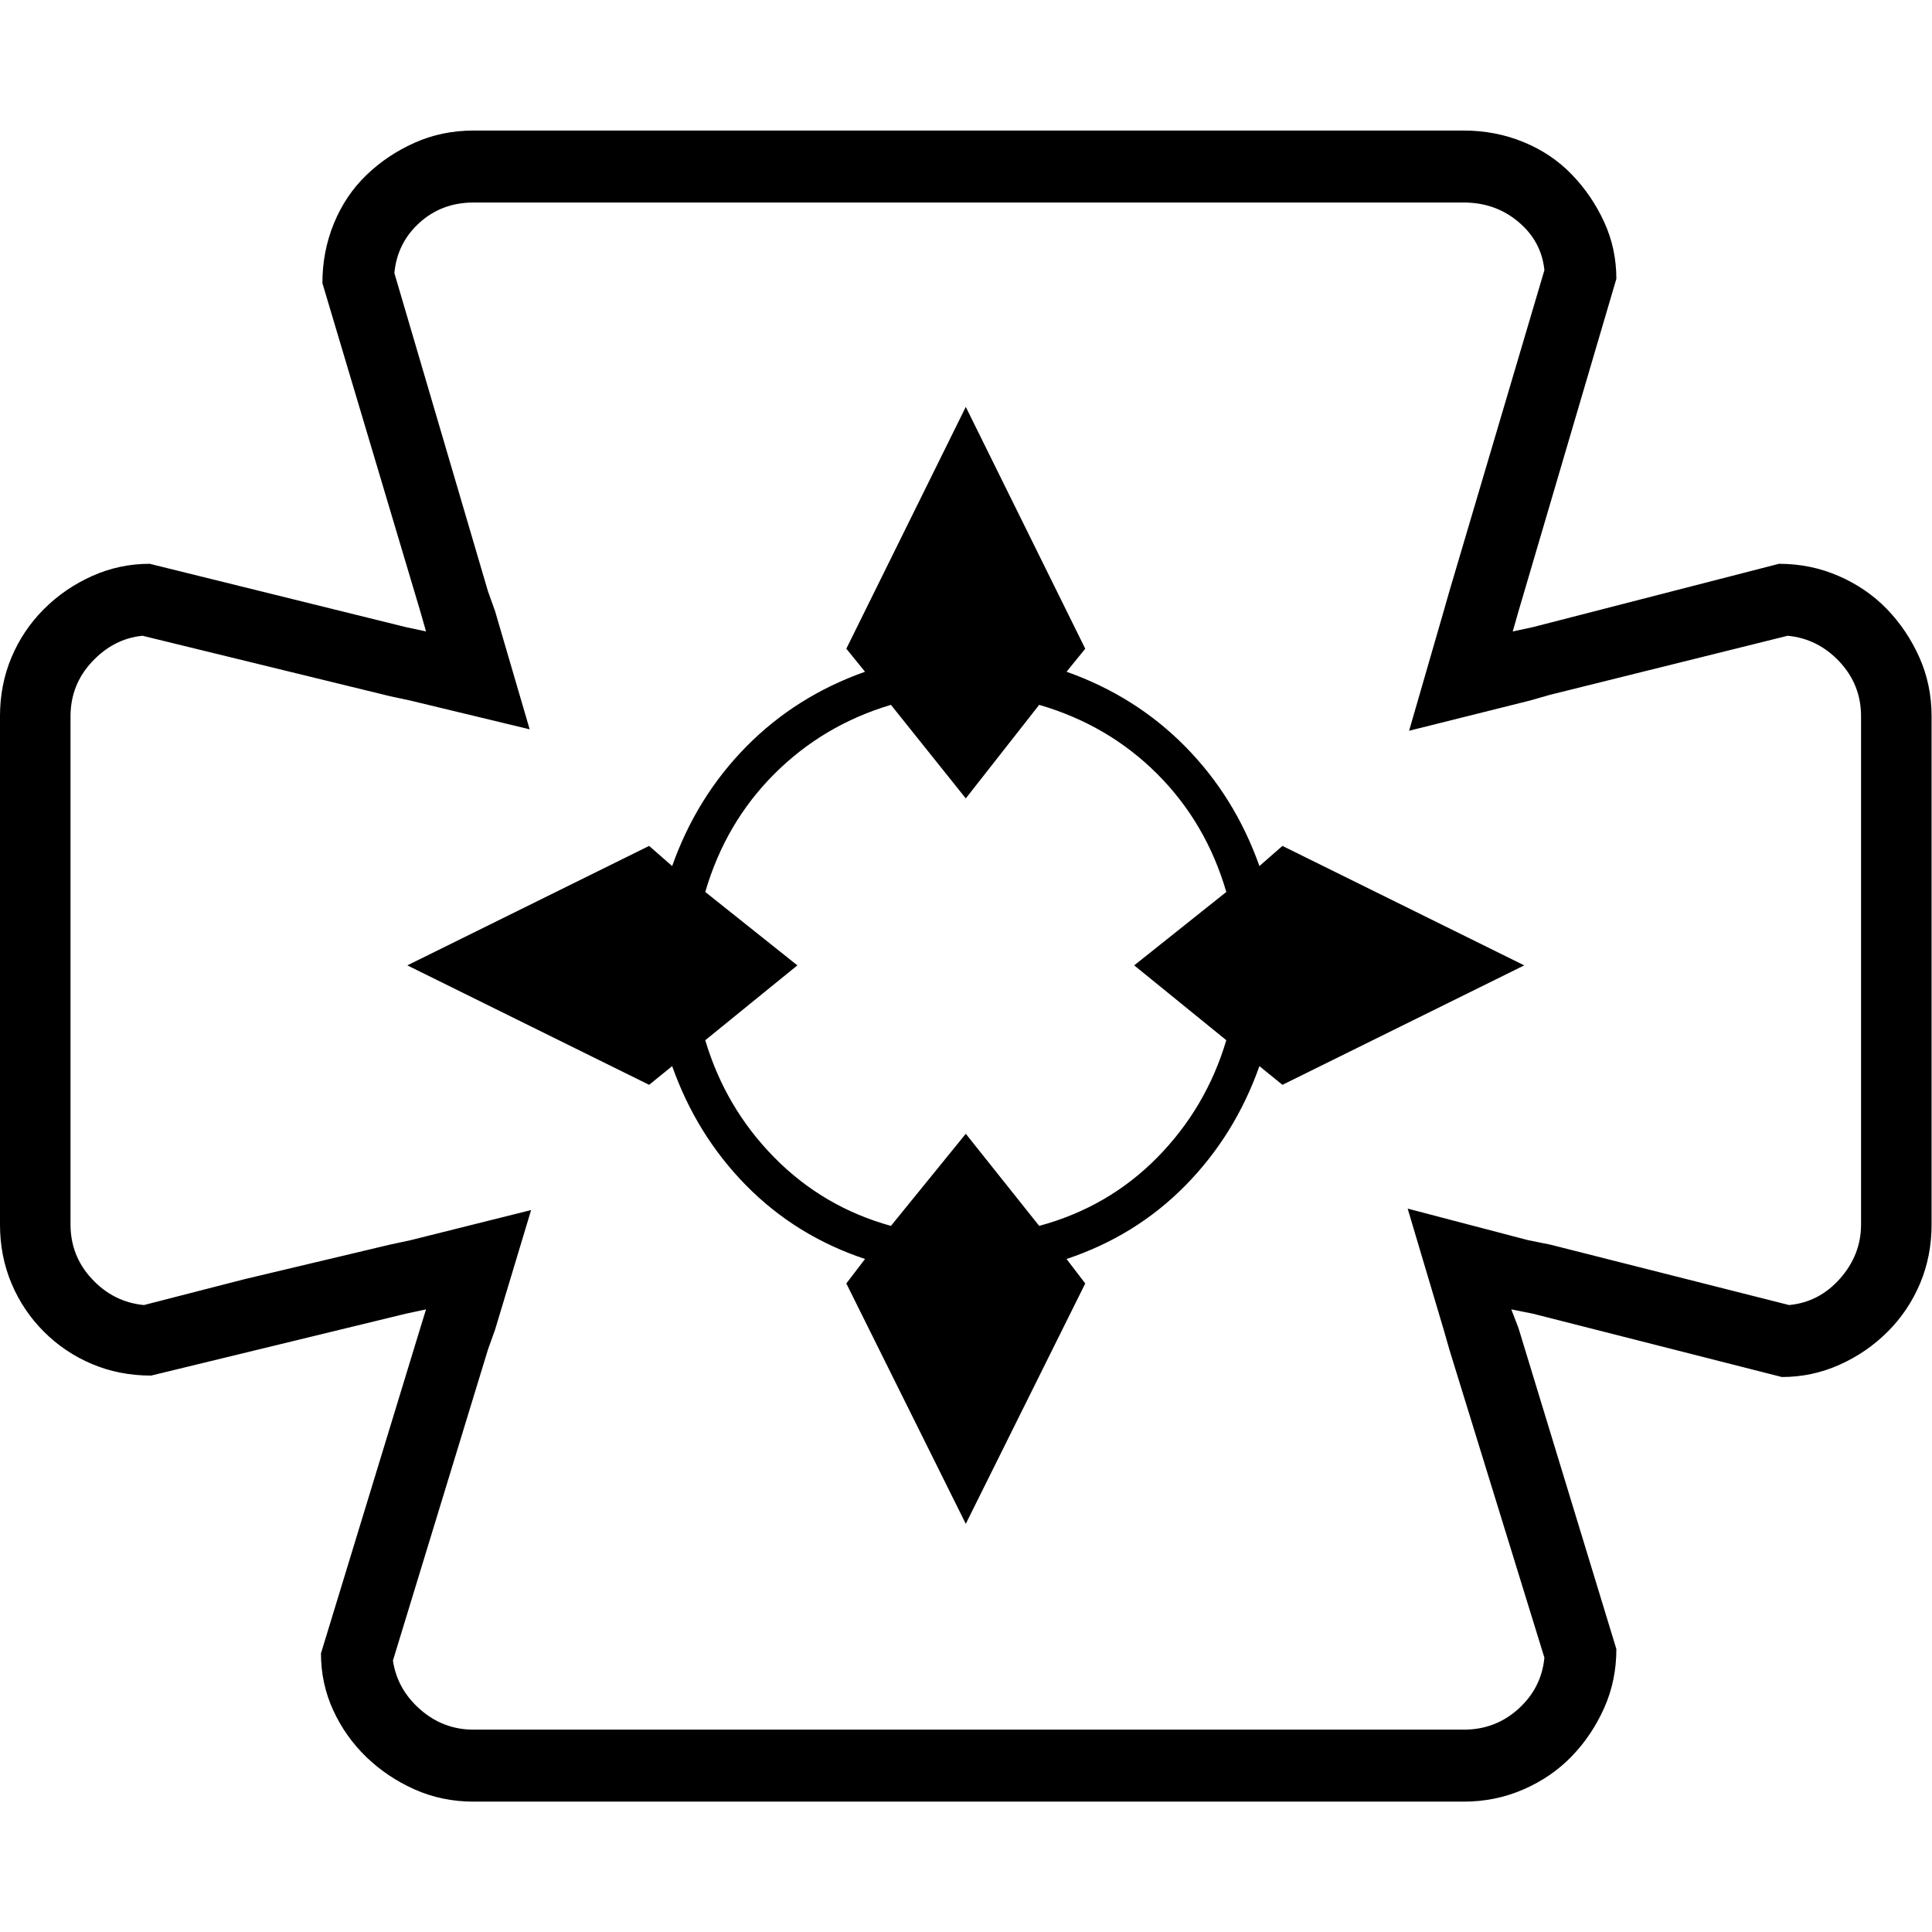 <?xml version="1.0" encoding="UTF-8" standalone="no"?>
<svg
   xmlns:dc="http://purl.org/dc/elements/1.1/"
   xmlns:cc="http://creativecommons.org/ns#"
   xmlns:rdf="http://www.w3.org/1999/02/22-rdf-syntax-ns#"
   xmlns:svg="http://www.w3.org/2000/svg"
   xmlns="http://www.w3.org/2000/svg"
   xmlns:sodipodi="http://sodipodi.sourceforge.net/DTD/sodipodi-0.dtd"
   xmlns:inkscape="http://www.inkscape.org/namespaces/inkscape"
   viewBox="0 -289 1000 1000"
   id="svg2"
   version="1.1"
   inkscape:version="0.91 r13725"
   sodipodi:docname="ograve_xwing-miniatures.svg"
   width="1000"
   height="1000">
  <defs
     id="defs10" />
  <sodipodi:namedview
     pagecolor="#ffffff"
     bordercolor="#666666"
     borderopacity="1"
     objecttolerance="10"
     gridtolerance="10"
     guidetolerance="10"
     inkscape:pageopacity="0"
     inkscape:pageshadow="2"
     inkscape:window-width="1920"
     inkscape:window-height="1016"
     id="namedview8"
     showgrid="false"
     inkscape:zoom="0.236"
     inkscape:cx="27.983055"
     inkscape:cy="491.52542"
     inkscape:window-x="0"
     inkscape:window-y="27"
     inkscape:window-maximized="1"
     inkscape:current-layer="svg2" />
  <g
     transform="matrix(0.745,0,0,-0.745,-26.826,428.213)"
     id="g4"
     style="fill:#000000;fill-opacity:1">
    <path
       d="m 1272,571 q 22,0 41.5,-8.5 19.5,-8.5 33.5,-23 14,-14.5 22.5,-33.5 8.5,-19 8.5,-41 l 0,-353 q 0,-22 -8,-41 -8,-19 -22.5,-33.5 Q 1333,23 1314,14.5 1295,6 1274,6 l -173,44 -15,3 5,-13 68,-223 q 0,-22 -8.5,-41 -8.5,-19 -22.5,-33.5 -14,-14.5 -33.5,-23 -19.5,-8.5 -41.5,-8.5 l -688,0 q -22,0 -41,8.5 -19,8.5 -33.5,22.5 -14.5,14 -23,32.5 -8.5,18.5 -8.5,39.5 l 69,226 4,13 -14,-3 Q 273,39 229.5,28.5 186,18 141,7 119,7 100,15 81,23 66.5,37.5 52,52 44,71 36,90 36,112 l 0,353 q 0,22 8,41 8,19 22.5,33.5 14.5,14.5 33.5,23 19,8.5 40,8.5 l 178,-44 14,-3 -4,14 -68,228 q 0,22 8,41.5 8,19.5 22.5,33.5 14.5,14 33.5,22.5 19,8.5 41,8.5 l 688,0 q 22,0 41.5,-8 19.5,-8 33.5,-22.5 14,-14.5 22.5,-33 8.5,-18.5 8.5,-39.5 l -68,-231 -4,-14 14,3 z m 57,-106 q 0,22 -15,38 -15,16 -36,18 l -165,-41 -14,-4 -84,-21 24,83 4,14 66,223 q -2,20 -18,33.5 -16,13.5 -38,13.5 l -688,0 Q 343,822 327.5,808 312,794 310,773 l 65,-221 5,-14 24,-82 -83,20 -14,3 -172,42 Q 115,519 100,503 85,487 85,465 l 0,-353 q 0,-22 15,-38 15,-16 36,-18 l 70,18 101,24 14,3 84,21 -25,-83 -5,-14 -66,-216 q 3,-20 19,-34 16,-14 37,-14 l 688,0 q 22,0 38,14.5 16,14.5 18,35.5 l -66,214 -4,14 -25,84 84,-22 15,-3 166,-42 q 21,2 35.5,18.5 Q 1329,91 1329,112 l 0,353 z M 1095,292 927,209 911,222 Q 894,174 859.5,139 825,104 777,88 L 790,71 707,-96 624,71 637,88 q -48,16 -82.5,51 -34.5,35 -51.5,83 l -16,-13 -168,83 168,83 16,-14 q 17,48 51.5,83 34.5,35 82.5,52 l -13,16 83,168 83,-168 -13,-16 q 48,-17 82.5,-52 34.5,-35 51.5,-83 l 16,14 z m -271,0 64,51 q -14,48 -48,82 -34,34 -82,48 l -51,-65 -52,65 q -47,-14 -81,-48 -34,-34 -48,-82 l 64,-51 -64,-52 q 14,-47 48,-81.5 34,-34.5 81,-47.5 l 52,64 51,-64 q 48,13 82,47.5 34,34.5 48,81.5 z"
       id="path6"
       inkscape:connector-curvature="0"
       style="fill:#000000;fill-opacity:1" />
  </g>
</svg>
